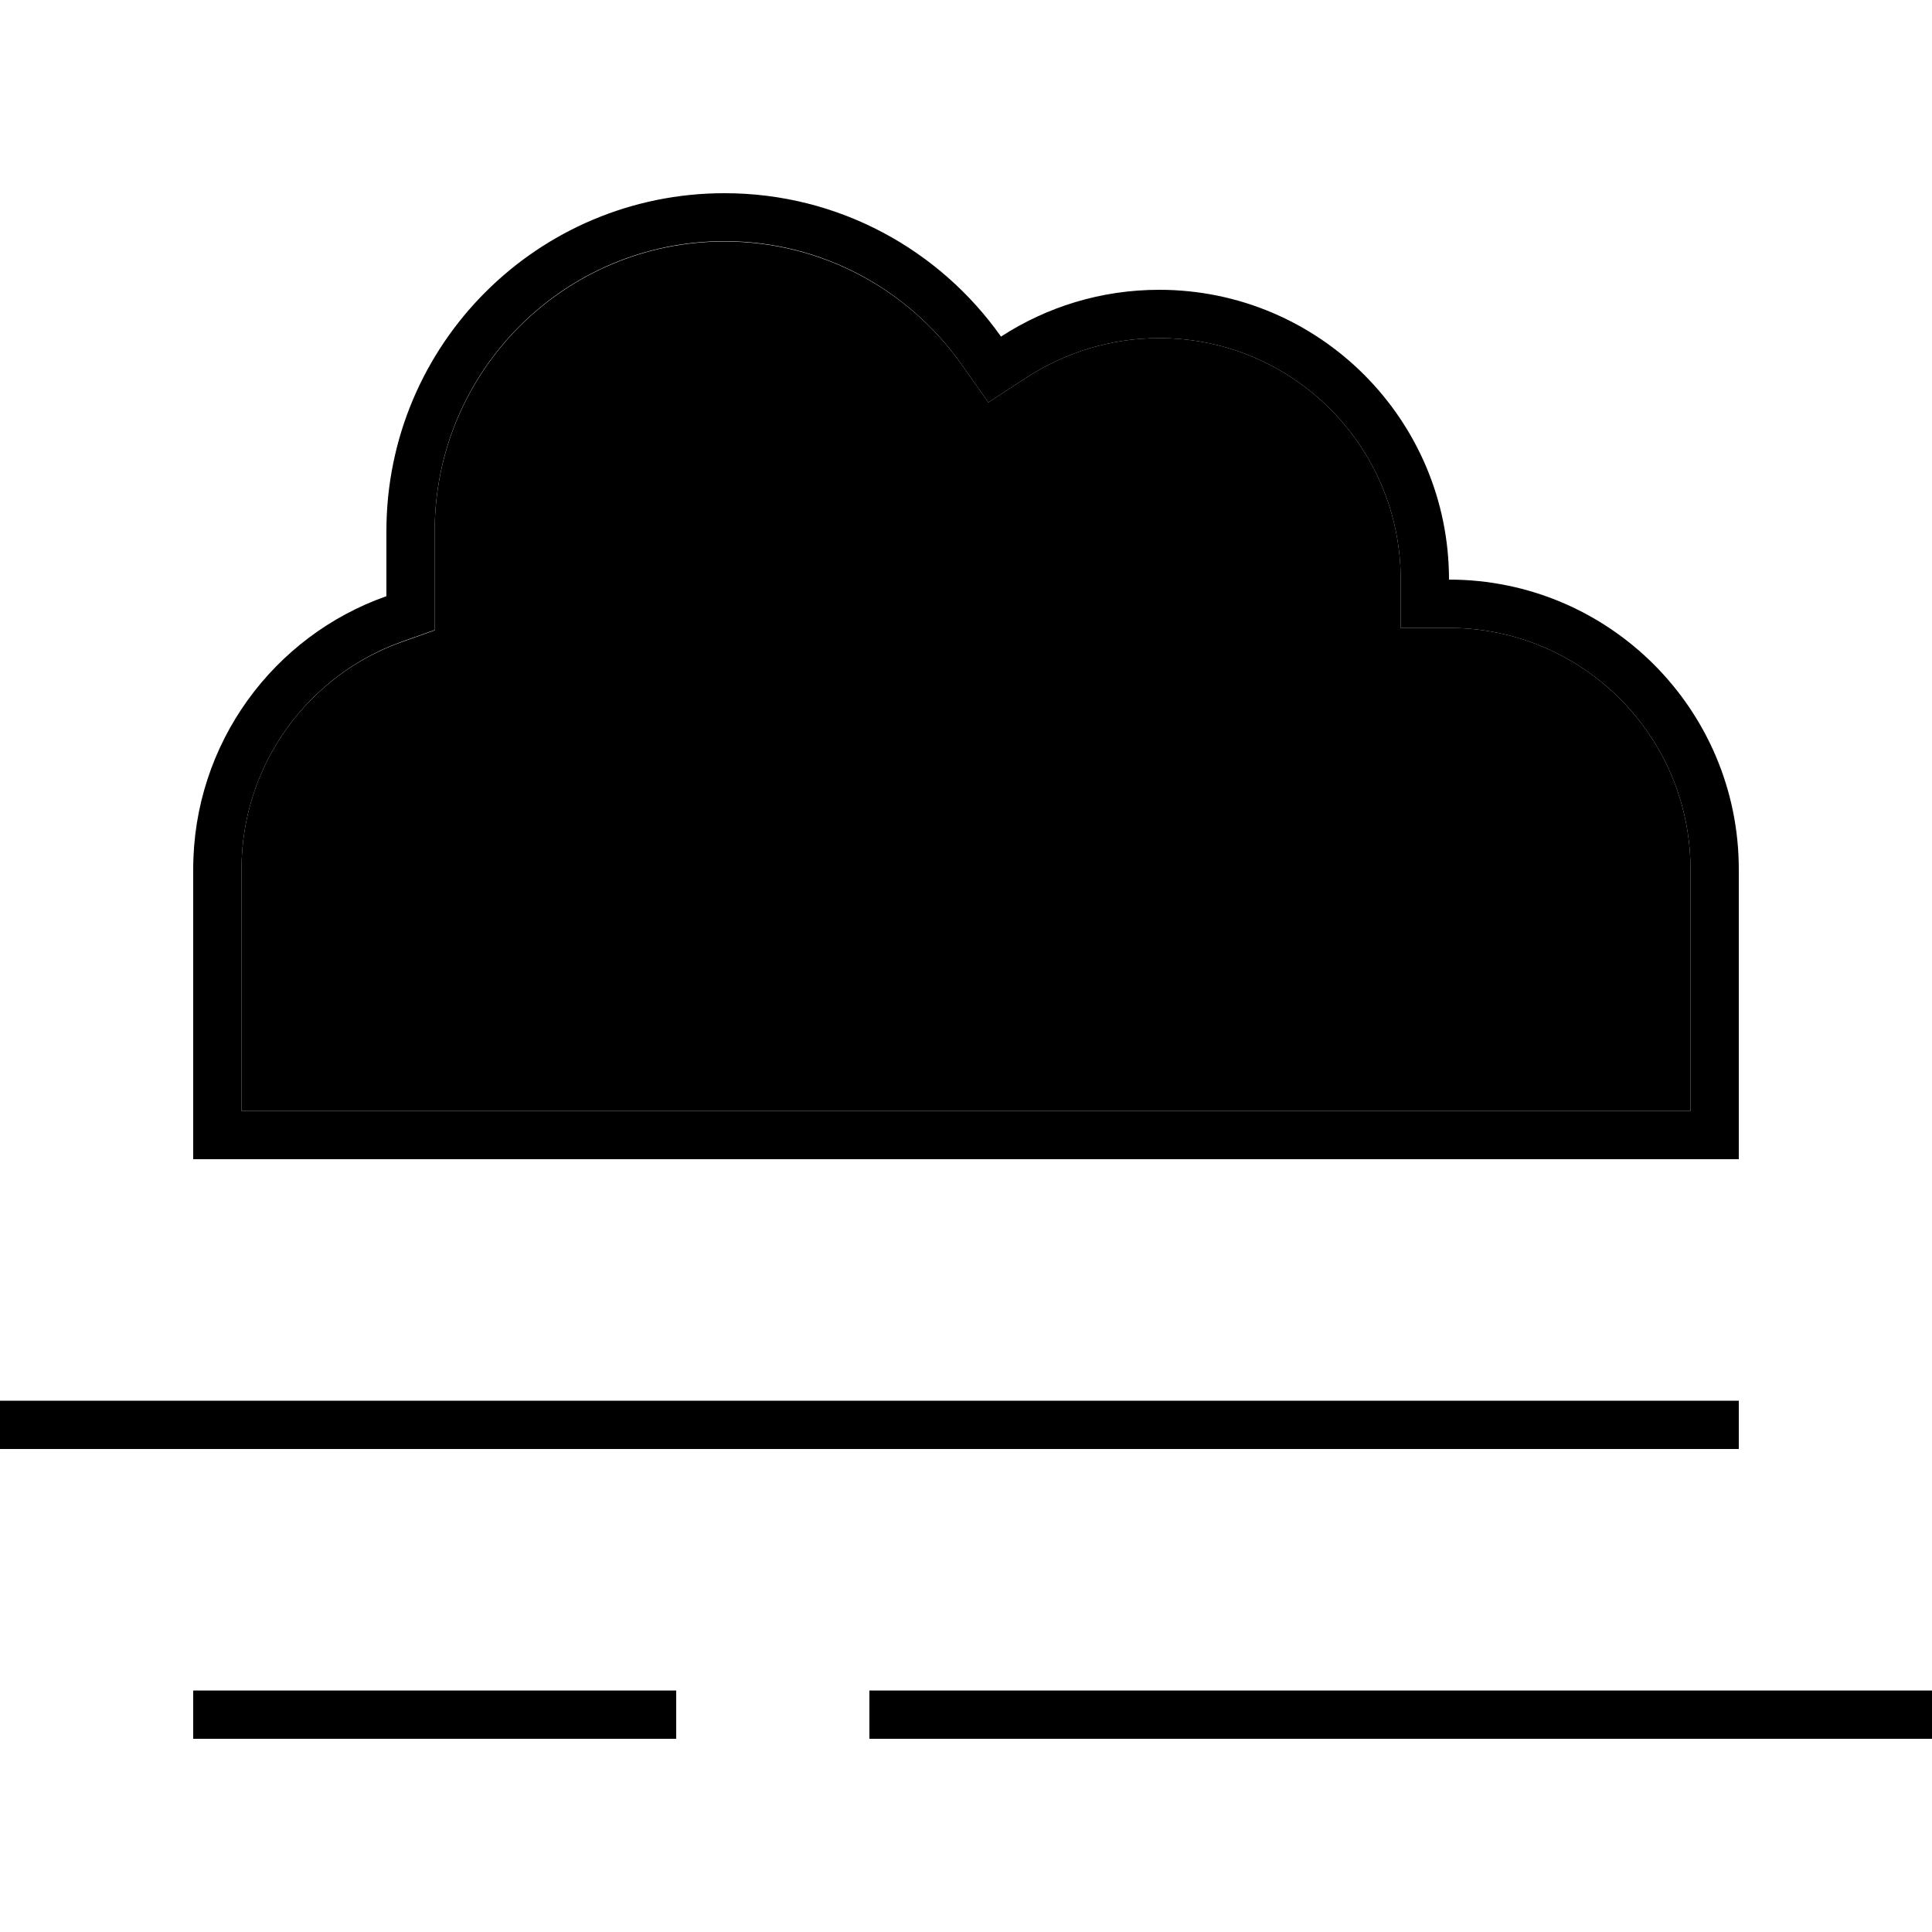 <svg xmlns="http://www.w3.org/2000/svg" width="24" height="24" viewBox="0 0 640 512"><path class="pr-icon-duotone-secondary" d="M80 224l0 80 80 0 320 0 80 0 0-80c0-44.2-35.8-80-80-80l-16 0 0-16c0-44.2-35.8-80-80-80c-16.1 0-31.1 4.8-43.7 12.9l-12.9 8.4-8.9-12.6C301.1 32.1 272.4 16 240 16c-53 0-96 43-96 96l0 21.5 0 11.3-10.7 3.8C102.2 159.5 80 189.2 80 224z"/><path class="pr-icon-duotone-primary" d="M464 128l0 16 16 0c44.2 0 80 35.8 80 80l0 80-80 0-320 0-80 0 0-80c0-34.8 22.2-64.5 53.3-75.5l10.7-3.8 0-11.3 0-21.5c0-53 43-96 96-96c32.4 0 61.1 16.1 78.5 40.8l8.9 12.6 12.9-8.4C352.9 52.8 367.9 48 384 48c44.2 0 80 35.8 80 80zM64 320l16 0 80 0 320 0 80 0 16 0 0-16 0-80c0-53-43-96-96-96c0-53-43-96-96-96c-19.3 0-37.3 5.7-52.4 15.5C311.3 18.8 277.9 0 240 0C178.1 0 128 50.1 128 112l0 21.5C90.7 146.6 64 182.2 64 224l0 80 0 16zM0 400l0 16 8 0 560 0 8 0 0-16-8 0L8 400l-8 0zm64 96l0 16 8 0 144 0 8 0 0-16-8 0L72 496l-8 0zm224 0l0 16 8 0 336 0 8 0 0-16-8 0-336 0-8 0z"/></svg>